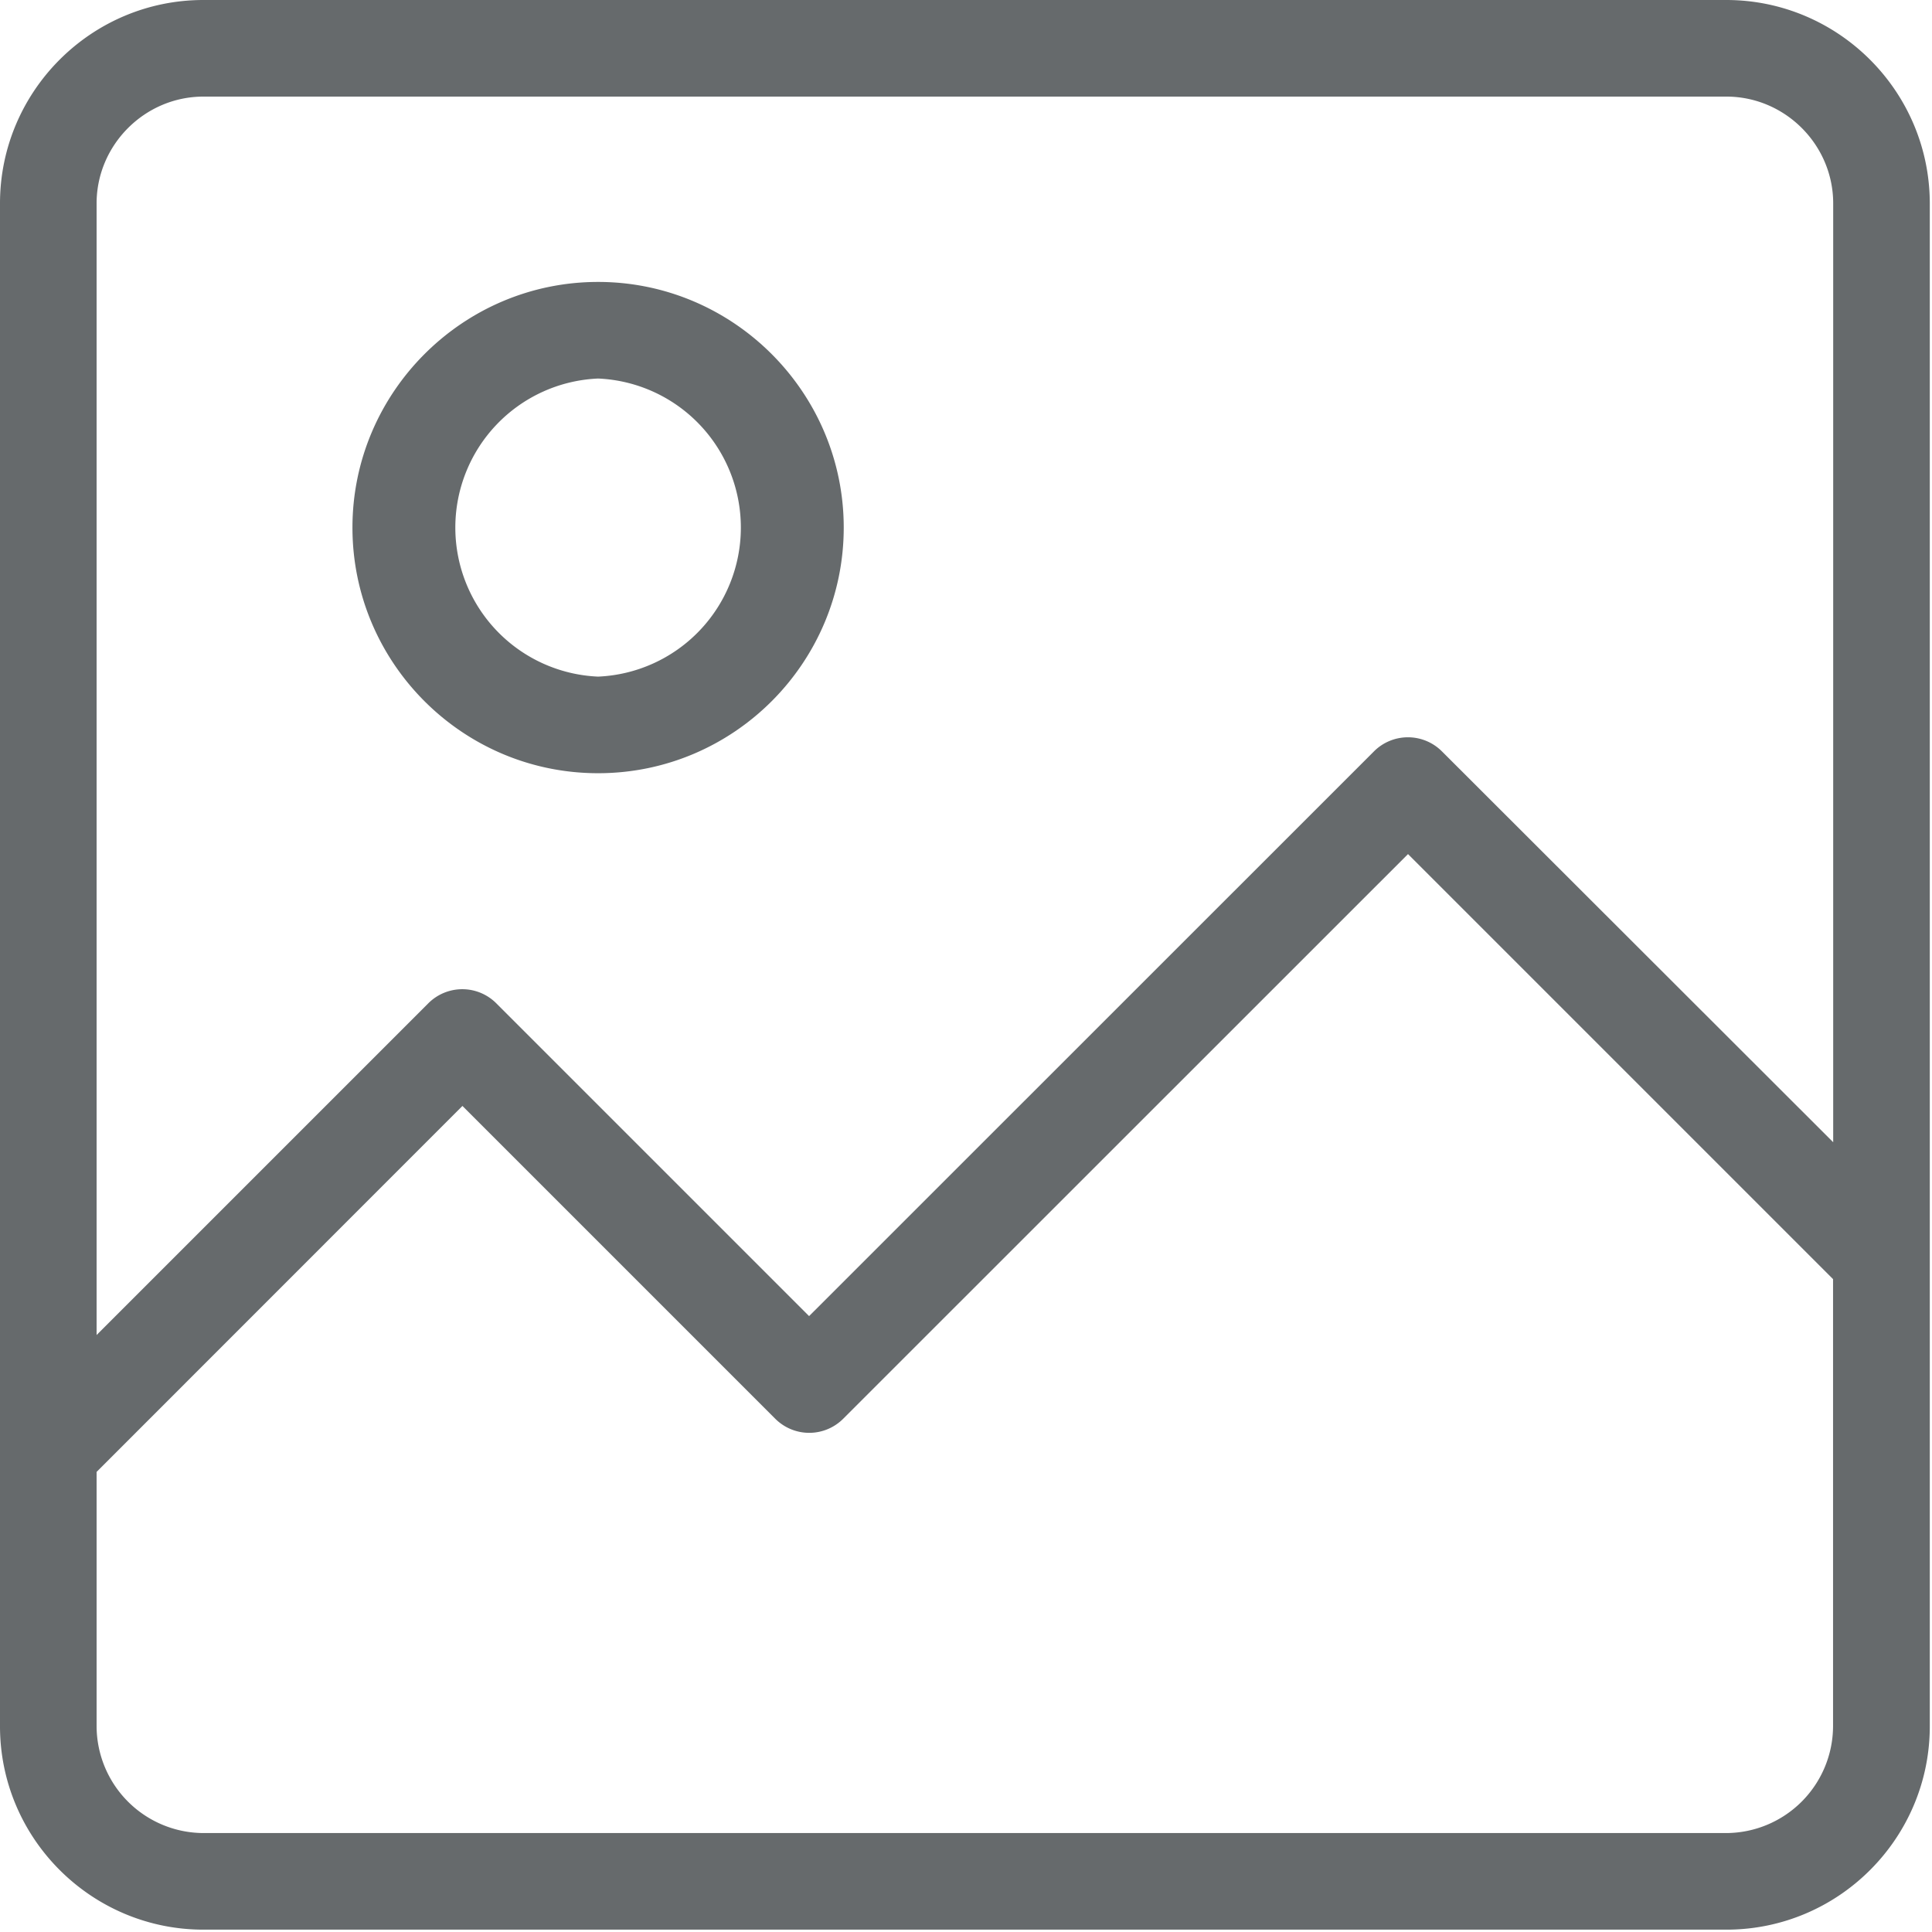 <svg xmlns="http://www.w3.org/2000/svg" width="14" height="14" viewBox="0 0 14 14">
    <g fill="#666A6C" fill-rule="nonzero">
        <path d="M0 12.509c0 .814.663 1.474 1.474 1.474H12.51c.814 0 1.474-.663 1.474-1.474V1.474C13.983.66 13.32 0 12.509 0H1.474C.66 0 0 .663 0 1.474V12.51zm12.509.774H1.474a.777.777 0 0 1-.774-.774v-1.843l2.651-2.652 2.266 2.266a.348.348 0 0 0 .494 0l4.092-4.091 3.08 3.08v3.24a.777.777 0 0 1-.774.774zM1.474.7H12.51c.425 0 .774.349.774.774v6.803l-2.834-2.831a.348.348 0 0 0-.495 0L5.863 9.537 3.597 7.271a.348.348 0 0 0-.494 0L.7 9.674v-8.2C.7 1.05 1.049.7 1.474.7z"/>
        <path d="M4.334 5.603c.983 0 1.78-.8 1.78-1.78s-.8-1.78-1.78-1.78-1.78.8-1.78 1.78.797 1.78 1.78 1.78zm0-2.86a1.081 1.081 0 0 1 0 2.16 1.081 1.081 0 0 1 0-2.16z"/>
    </g>
</svg>
